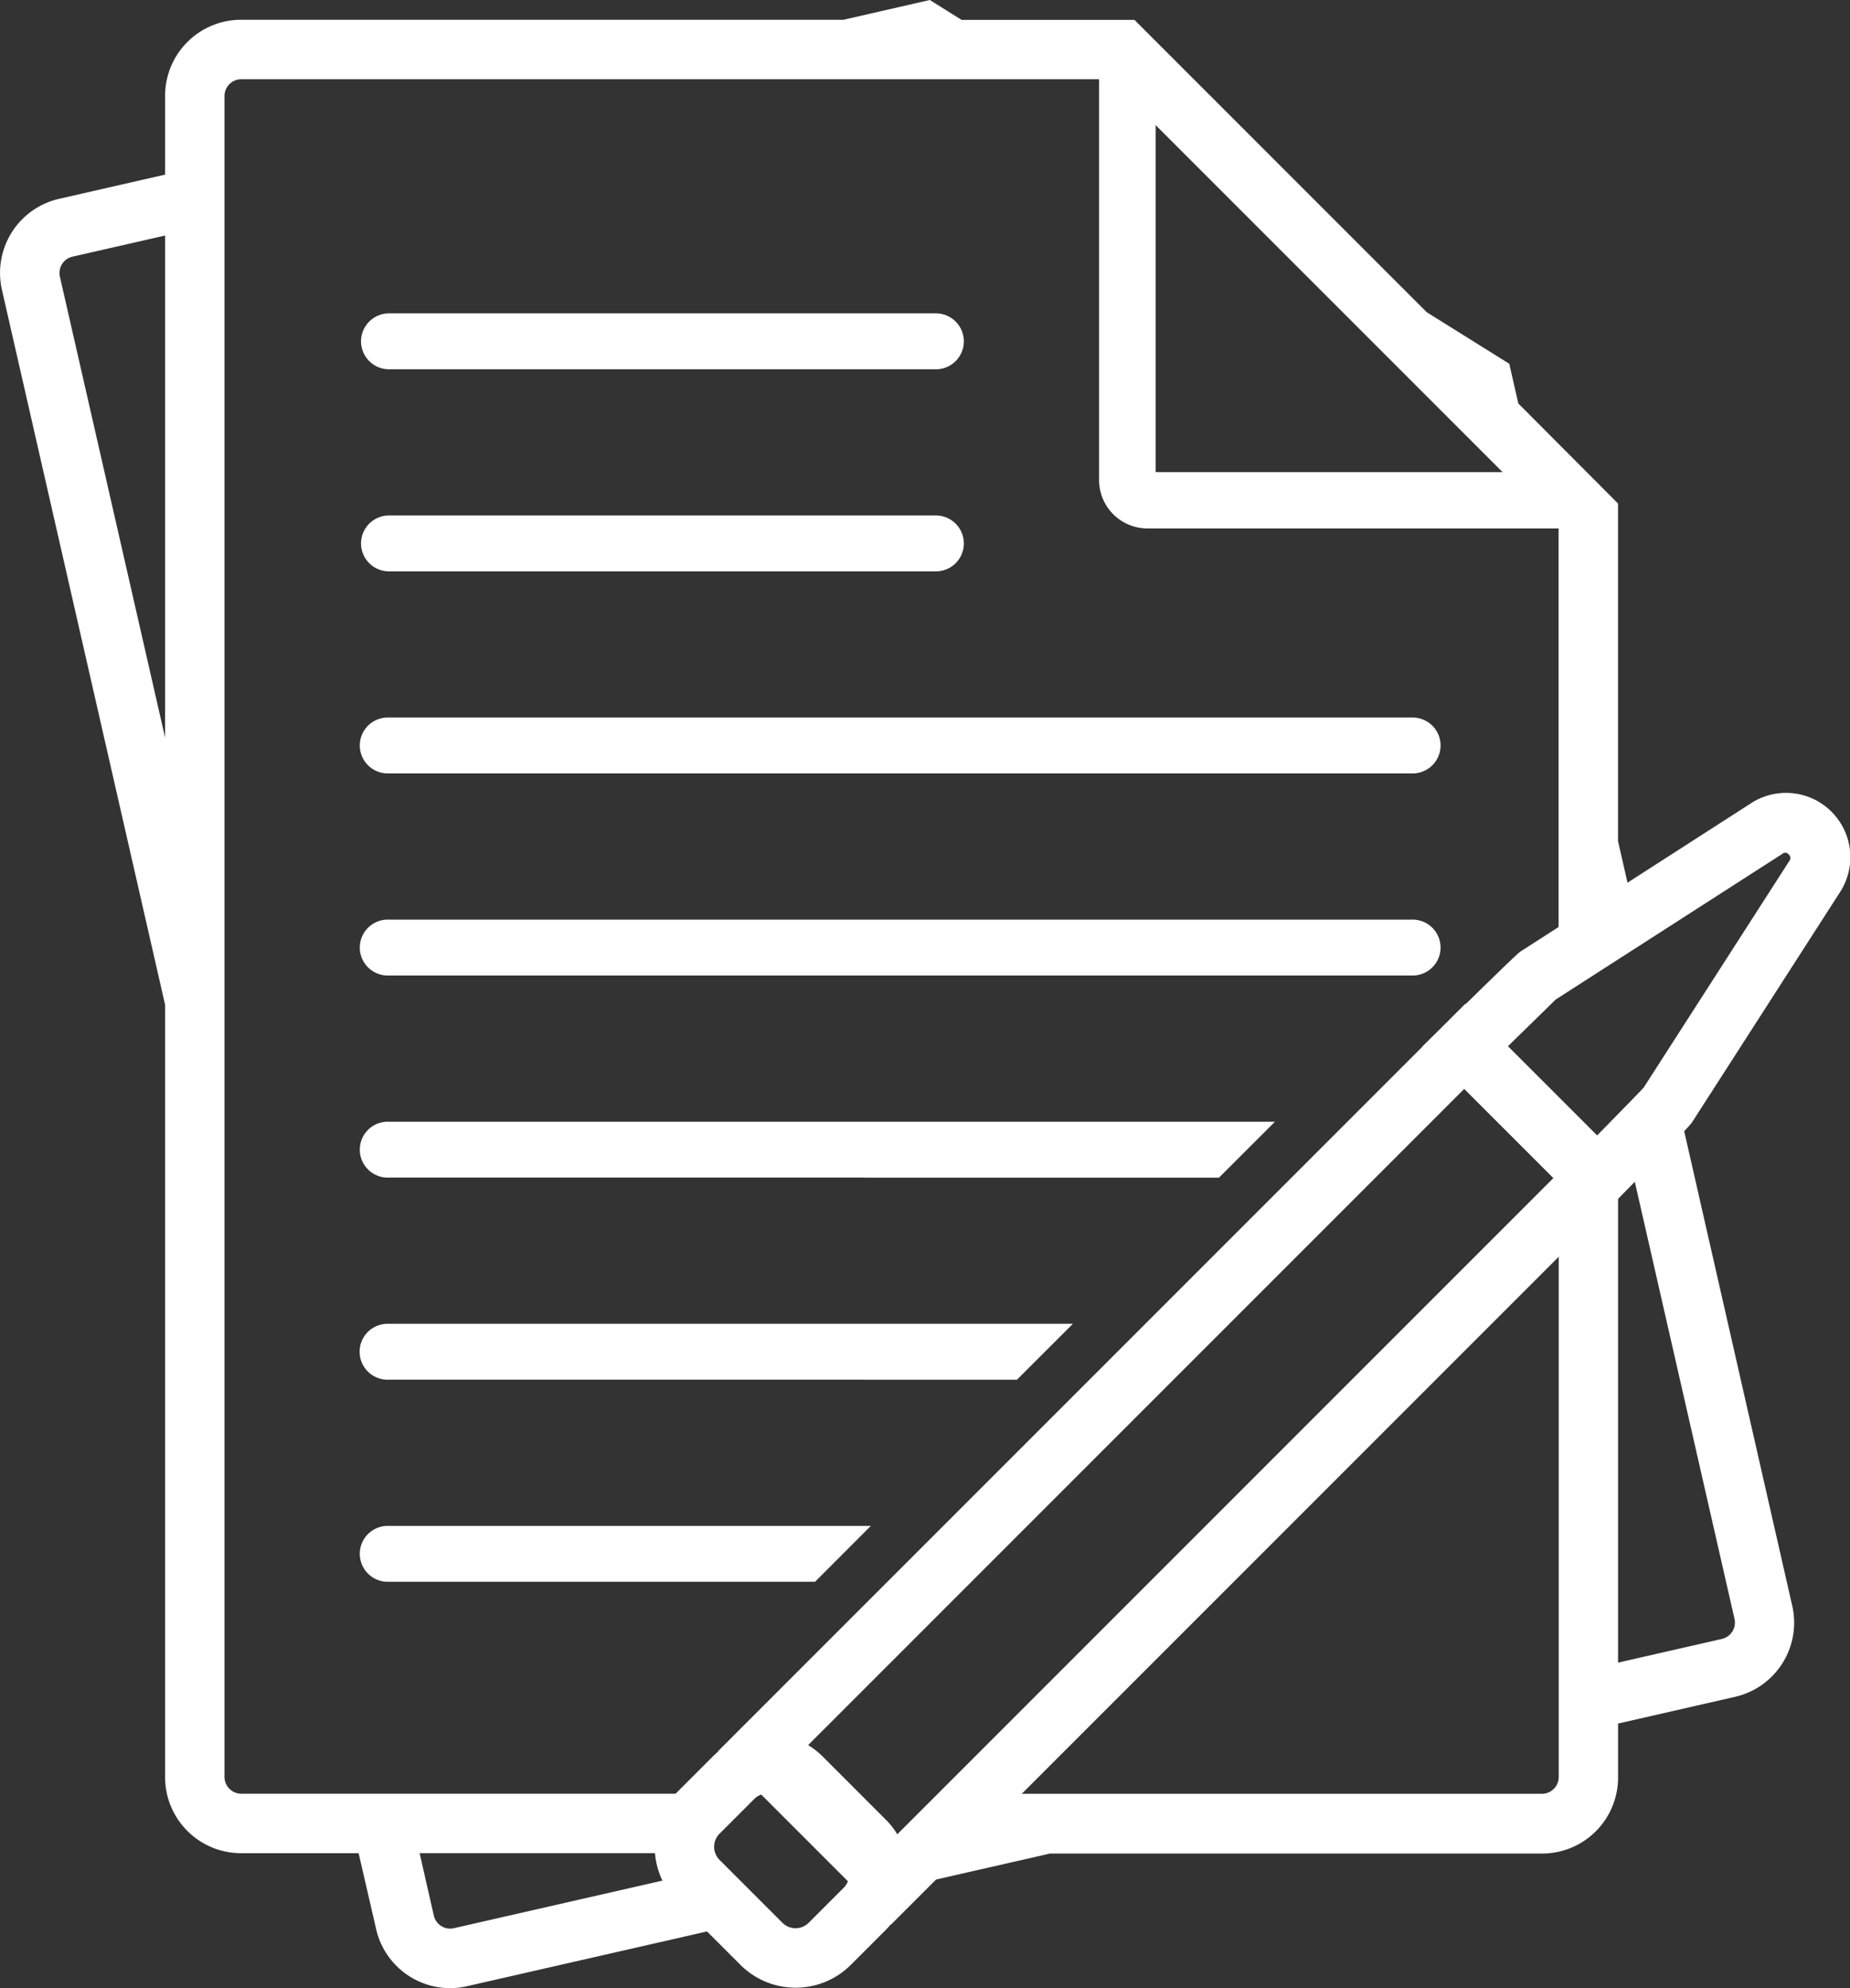 <svg xmlns="http://www.w3.org/2000/svg" viewBox="0 0 31.643 34">
  <rect x="0" y="0" width="31.643" height="34" fill="#333333" stroke="none"/>
  <defs>
    <style>
      .cls-1 {
        fill: #fff;
      }
    </style>
  </defs>
  <g id="icon-sourcecode" transform="translate(0.004)">
    <path id="패스_68" data-name="패스 68" class="cls-1" d="M193.8,11.912,185.548,3.66h-.6V11.5a.828.828,0,0,0,.825.825H193.8Zm-7.885-6.519,5.969,5.969h-5.969Z" transform="translate(-166.153 -3.288)"/>
    <path id="패스_69" data-name="패스 69" class="cls-1" d="M112.57,296.051a1.331,1.331,0,0,1-.942-.389h0l-1.077-1.077a1.333,1.333,0,0,1,0-1.885l.6-.6a1.332,1.332,0,0,1,1.885,0l1.077,1.077a1.334,1.334,0,0,1,0,1.885l-.6.6A1.332,1.332,0,0,1,112.57,296.051Zm-.224-1.109a.317.317,0,0,0,.447,0l.6-.6a.317.317,0,0,0,0-.447l-1.077-1.077a.325.325,0,0,0-.447,0l-.6.6a.317.317,0,0,0,0,.447Z" transform="translate(-98.966 -262.059)"/>
    <path id="패스_70" data-name="패스 70" class="cls-1" d="M242.269,140.8l-2.979-2.979.367-.36c1.259-1.234,1.277-1.245,1.333-1.281l3.913-2.516a1.1,1.1,0,0,1,1.526,1.526l-2.516,3.913c-.037.056-.047.073-1.284,1.331Zm-1.534-2.971,1.528,1.528c.348-.355.719-.733.817-.839l2.492-3.877a.076.076,0,0,0-.011-.109.074.074,0,0,0-.109-.011l-3.878,2.492C241.47,137.117,241.09,137.486,240.735,137.834Zm2.323.725Zm.007-.012a.087.087,0,0,0-.007.012Zm-1.514-1.514-.013.008Z" transform="translate(-214.97 -119.919)"/>
    <path id="패스_71" data-name="패스 71" class="cls-1" d="M123.762,184.607l-2.962-2.962,12.785-12.785,2.962,2.962Zm-1.525-2.962,1.525,1.525,11.348-11.348-1.525-1.525Z" transform="translate(-108.524 -151.696)"/>
    <g id="그룹_35" data-name="그룹 35" transform="translate(-0.004)">
      <path id="패스_72" data-name="패스 72" class="cls-1" d="M11.943,32.166a.761.761,0,0,1-.1-.123l-4.086.932a.287.287,0,0,1-.34-.213l-.244-1.071h4.538a.818.818,0,0,1,.234-.69l.326-.326H4.12a.288.288,0,0,1-.284-.284V1.639a.288.288,0,0,1,.284-.284H18.978l7.677,7.677v7.429l1.3-.836-.284-1.241V8.611L25.966,6.9l-.155-.679L24.4,5.34l-5-5H16.443L15.9,0,14.423.338H4.12a1.3,1.3,0,0,0-1.3,1.3V2.986L1.008,3.4A1.3,1.3,0,0,0,.029,4.956L2.82,17.184V30.392a1.3,1.3,0,0,0,1.3,1.3h2.01l.3,1.3A1.3,1.3,0,0,0,7.691,34a1.348,1.348,0,0,0,.291-.033l4.691-1.07ZM2.82,12.615,1.02,4.73a.287.287,0,0,1,.213-.34L2.82,4.028Z" transform="translate(0.004)"/>
      <path id="패스_73" data-name="패스 73" class="cls-1" d="M160.959,183.92l-.141.22c-.01.016-.365.379-.689.711l1.839,8.061a.287.287,0,0,1-.213.34l-1.779.406v-8.65l-.376.383-.014-.015-.625.625v9.616a.288.288,0,0,1-.284.284H149.06l-1.518,1.518-.214-.214a.839.839,0,0,1-.058.4l2.989-.682h8.417a1.3,1.3,0,0,0,1.3-1.3V194.7l2-.457a1.3,1.3,0,0,0,.979-1.557Z" transform="translate(-132.3 -165.225)"/>
    </g>
    <path id="패스_74" data-name="패스 74" class="cls-1" d="M70.573,53.685H61.218a.479.479,0,0,1-.478-.478h0a.479.479,0,0,1,.478-.478h9.355a.479.479,0,0,1,.478.478h0A.478.478,0,0,1,70.573,53.685Z" transform="translate(-54.569 -47.37)"/>
    <path id="패스_75" data-name="패스 75" class="cls-1" d="M70.573,87.685H61.218a.479.479,0,0,1-.478-.478h0a.479.479,0,0,1,.478-.478h9.355a.479.479,0,0,1,.478.478h0A.478.478,0,0,1,70.573,87.685Z" transform="translate(-54.569 -77.914)"/>
    <path id="패스_76" data-name="패스 76" class="cls-1" d="M78.714,120.72H61.228a.478.478,0,1,0,0,.955H78.714a.478.478,0,1,0,0-.955Z" transform="translate(-54.578 -108.449)"/>
    <path id="패스_77" data-name="패스 77" class="cls-1" d="M78.714,154.72H61.228a.478.478,0,1,0,0,.955H78.714a.478.478,0,1,0,0-.955Z" transform="translate(-54.578 -138.993)"/>
    <g id="그룹_36" data-name="그룹 36" transform="translate(6.172 19.183)">
      <path id="패스_78" data-name="패스 78" class="cls-1" d="M234.96,188.721h0Z" transform="translate(-217.252 -188.72)"/>
      <path id="패스_79" data-name="패스 79" class="cls-1" d="M69.359,189.676h6.065l.957-.956H61.228a.478.478,0,1,0,0,.955h8.131Z" transform="translate(-60.75 -188.72)"/>
    </g>
    <path id="패스_80" data-name="패스 80" class="cls-1" d="M69.359,223.676h2.609l.957-.956h-11.7a.478.478,0,1,0,0,.955h8.131Z" transform="translate(-54.578 -200.081)"/>
    <path id="패스_81" data-name="패스 81" class="cls-1" d="M68.513,257.677l.956-.957H61.228a.478.478,0,1,0,0,.955h7.285Z" transform="translate(-54.578 -230.625)"/>
  </g>
</svg>
